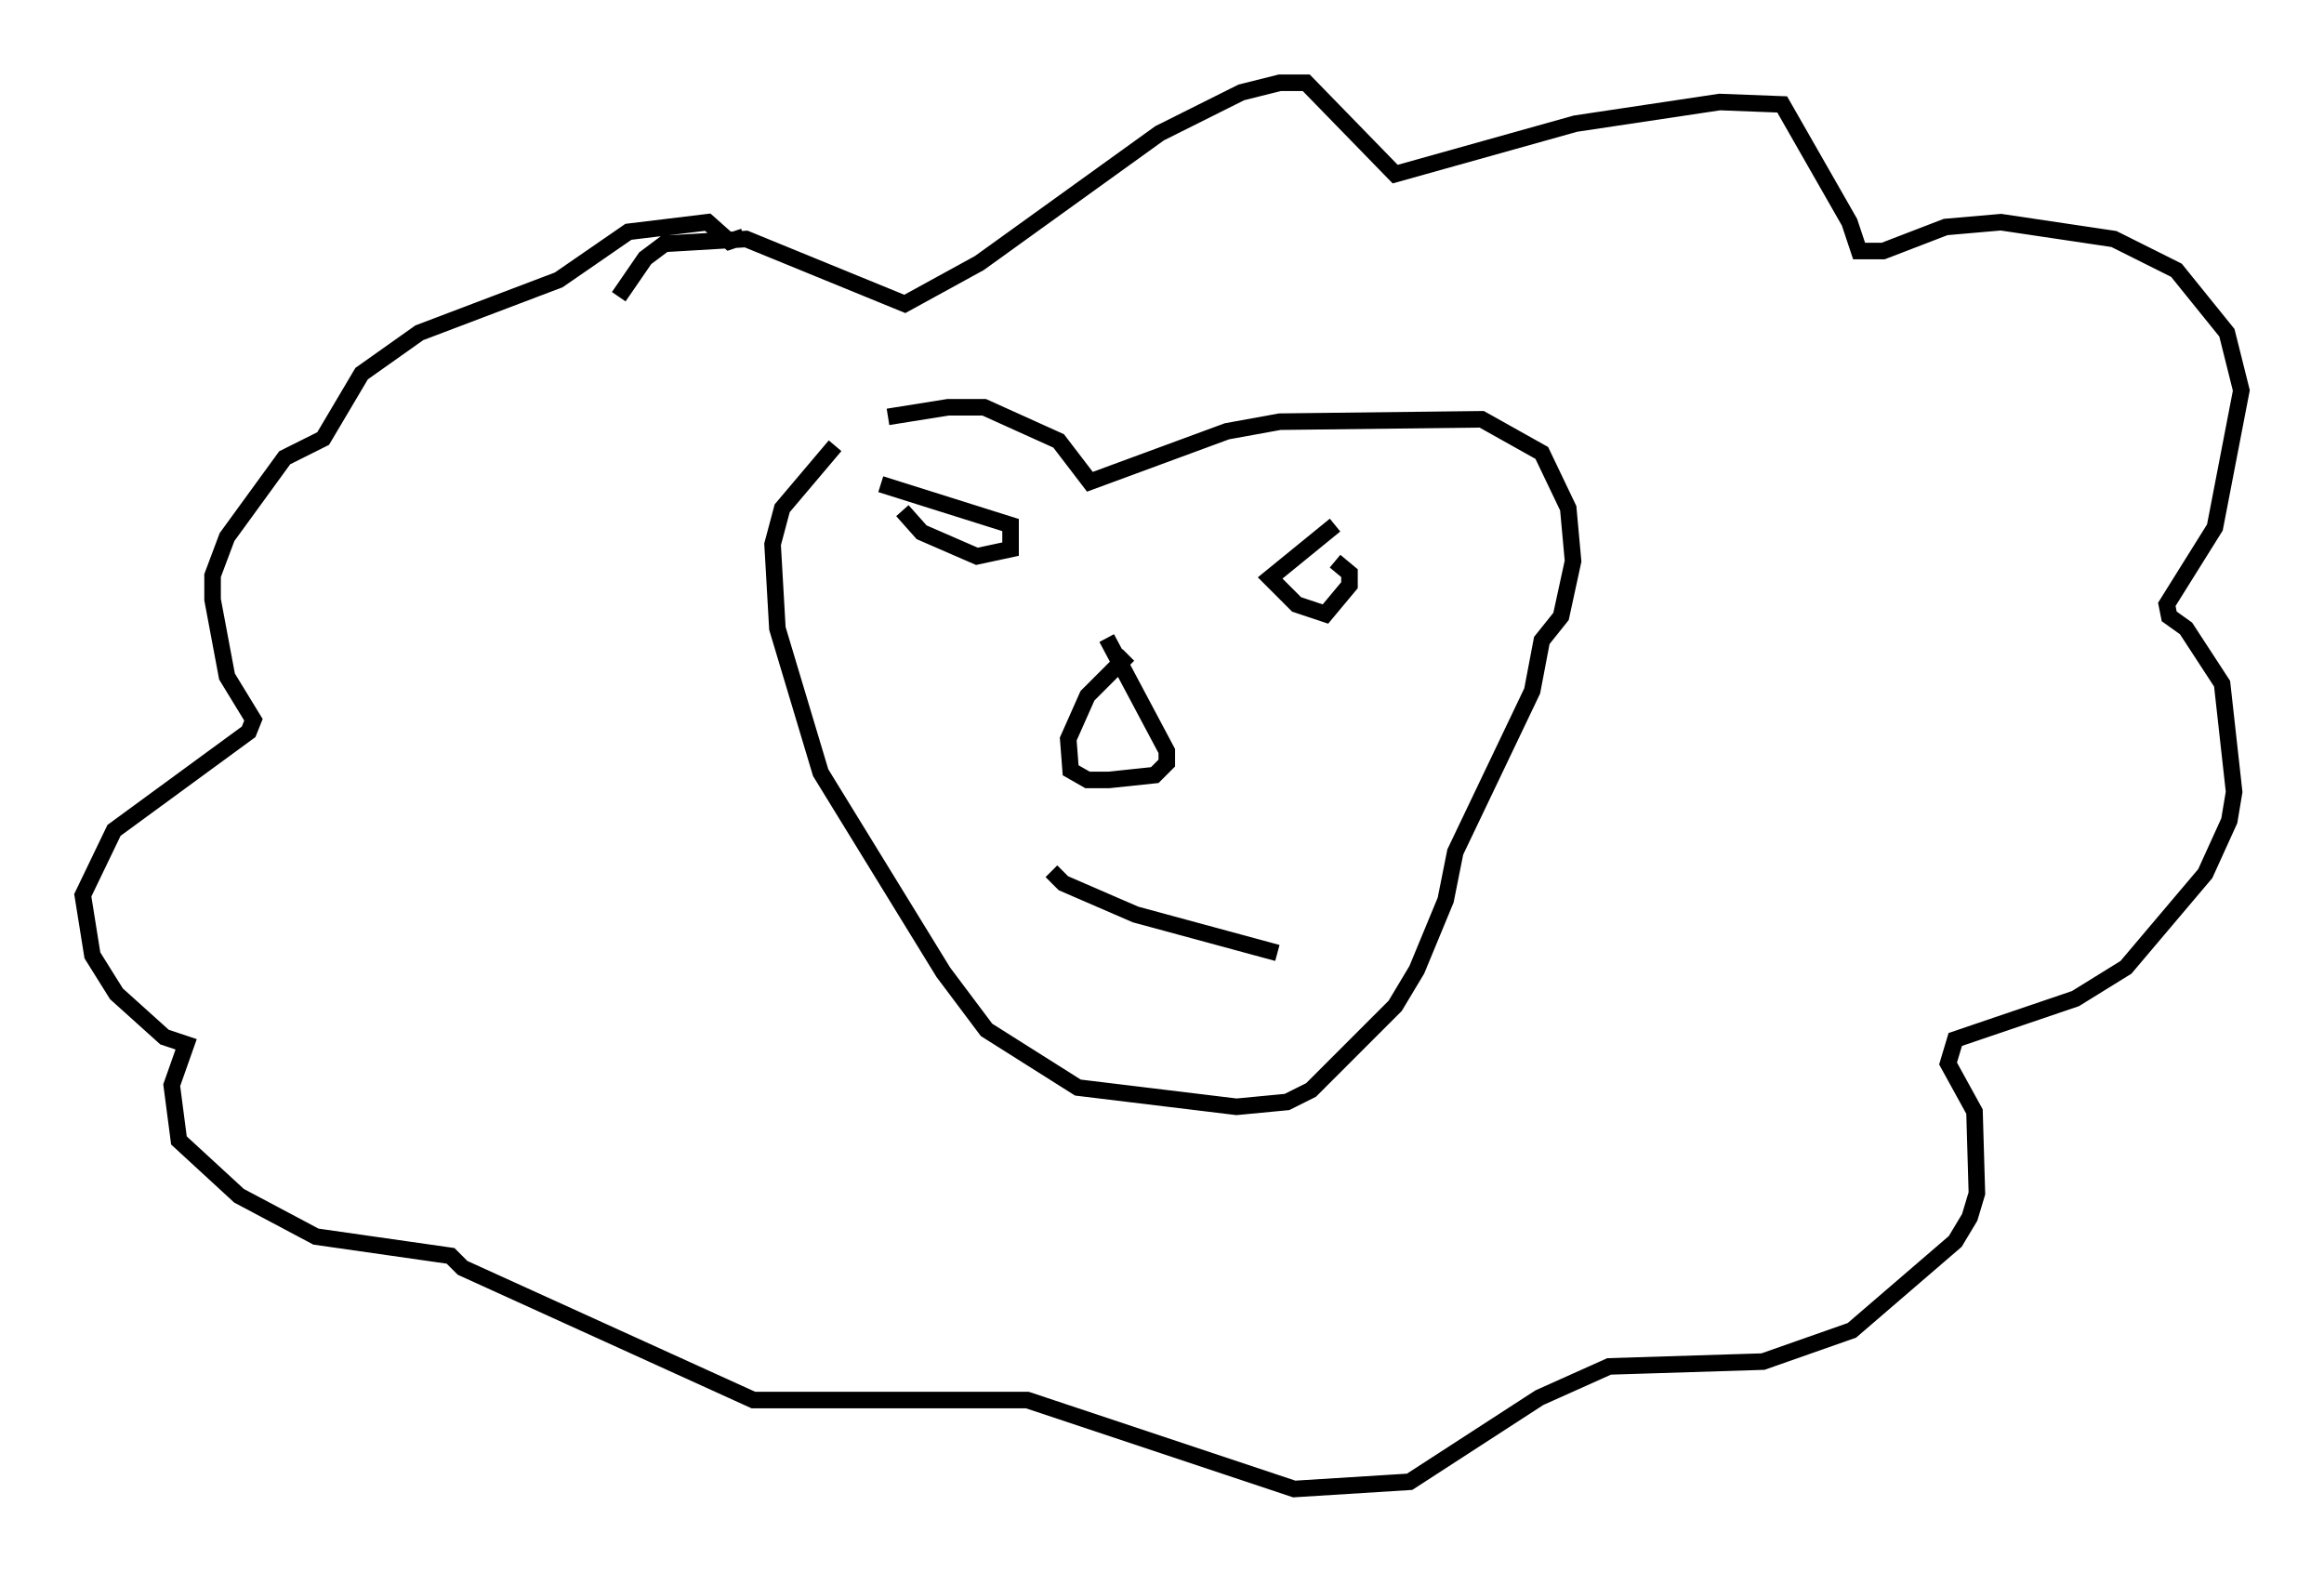 <?xml version="1.0" encoding="utf-8" ?>
<svg baseProfile="full" height="94.972" version="1.1" width="140.435" xmlns="http://www.w3.org/2000/svg" xmlns:ev="http://www.w3.org/2001/xml-events" xmlns:xlink="http://www.w3.org/1999/xlink"><defs /><rect fill="white" height="94.972" width="140.435" x="0" y="0" /><path d="M48.721, 27.369 m4.939, -2.179 l3.631, -0.581 2.179, 0.0 l4.503, 2.034 1.888, 2.469 l8.279, -3.05 3.196, -0.581 l12.201, -0.145 3.631, 2.034 l1.598, 3.341 0.291, 3.196 l-0.726, 3.341 -1.162, 1.453 l-0.581, 3.05 -4.648, 9.732 l-0.581, 2.905 -1.743, 4.212 l-1.307, 2.179 -5.084, 5.084 l-1.453, 0.726 -3.05, 0.291 l-9.587, -1.162 -5.52, -3.486 l-2.615, -3.486 -7.408, -12.056 l-2.615, -8.715 -0.291, -5.084 l0.581, -2.179 3.196, -3.777 m2.76, 2.324 l7.844, 2.469 0.0, 1.453 l-2.034, 0.436 -3.341, -1.453 l-1.162, -1.307 m26.145, 0.872 l-3.922, 3.196 1.598, 1.598 l1.743, 0.581 1.453, -1.743 l0.0, -0.726 -0.872, -0.726 m-12.492, 5.665 l-2.469, 2.469 -1.162, 2.615 l0.145, 1.888 1.017, 0.581 l1.307, 0.0 2.76, -0.291 l0.726, -0.726 0.0, -0.726 l-3.631, -6.827 m-3.341, 14.089 l0.726, 0.726 4.358, 1.888 l8.57, 2.324 m-39.799, -39.654 l1.598, -2.324 1.162, -0.872 l4.939, -0.291 9.587, 3.922 l4.503, -2.469 10.894, -7.844 l4.939, -2.469 2.324, -0.581 l1.598, 0.0 5.374, 5.52 l10.894, -3.05 8.715, -1.307 l3.777, 0.145 4.067, 7.117 l0.581, 1.743 1.453, 0.0 l3.777, -1.453 3.341, -0.291 l6.827, 1.017 3.777, 1.888 l3.05, 3.777 0.872, 3.486 l-1.598, 8.279 -2.905, 4.648 l0.145, 0.726 1.017, 0.726 l2.179, 3.341 0.726, 6.536 l-0.291, 1.743 -1.453, 3.196 l-4.793, 5.665 -3.05, 1.888 l-7.263, 2.469 -0.436, 1.453 l1.598, 2.905 0.145, 4.939 l-0.436, 1.453 -0.872, 1.453 l-6.246, 5.374 -5.374, 1.888 l-9.296, 0.291 -4.212, 1.888 l-7.844, 5.084 -6.972, 0.436 l-16.123, -5.374 -16.559, 0.0 l-17.575, -7.989 -0.726, -0.726 l-8.134, -1.162 -4.648, -2.469 l-3.631, -3.341 -0.436, -3.341 l0.872, -2.469 -1.307, -0.436 l-2.905, -2.615 -1.453, -2.324 l-0.581, -3.631 1.888, -3.922 l8.134, -5.955 0.291, -0.726 l-1.598, -2.615 -0.872, -4.648 l0.0, -1.453 0.872, -2.324 l3.486, -4.793 2.324, -1.162 l2.324, -3.922 3.486, -2.469 l8.425, -3.196 4.212, -2.905 l4.793, -0.581 1.307, 1.162 l0.872, -0.291 " fill="none" stroke="black" stroke-width="1" /></svg>